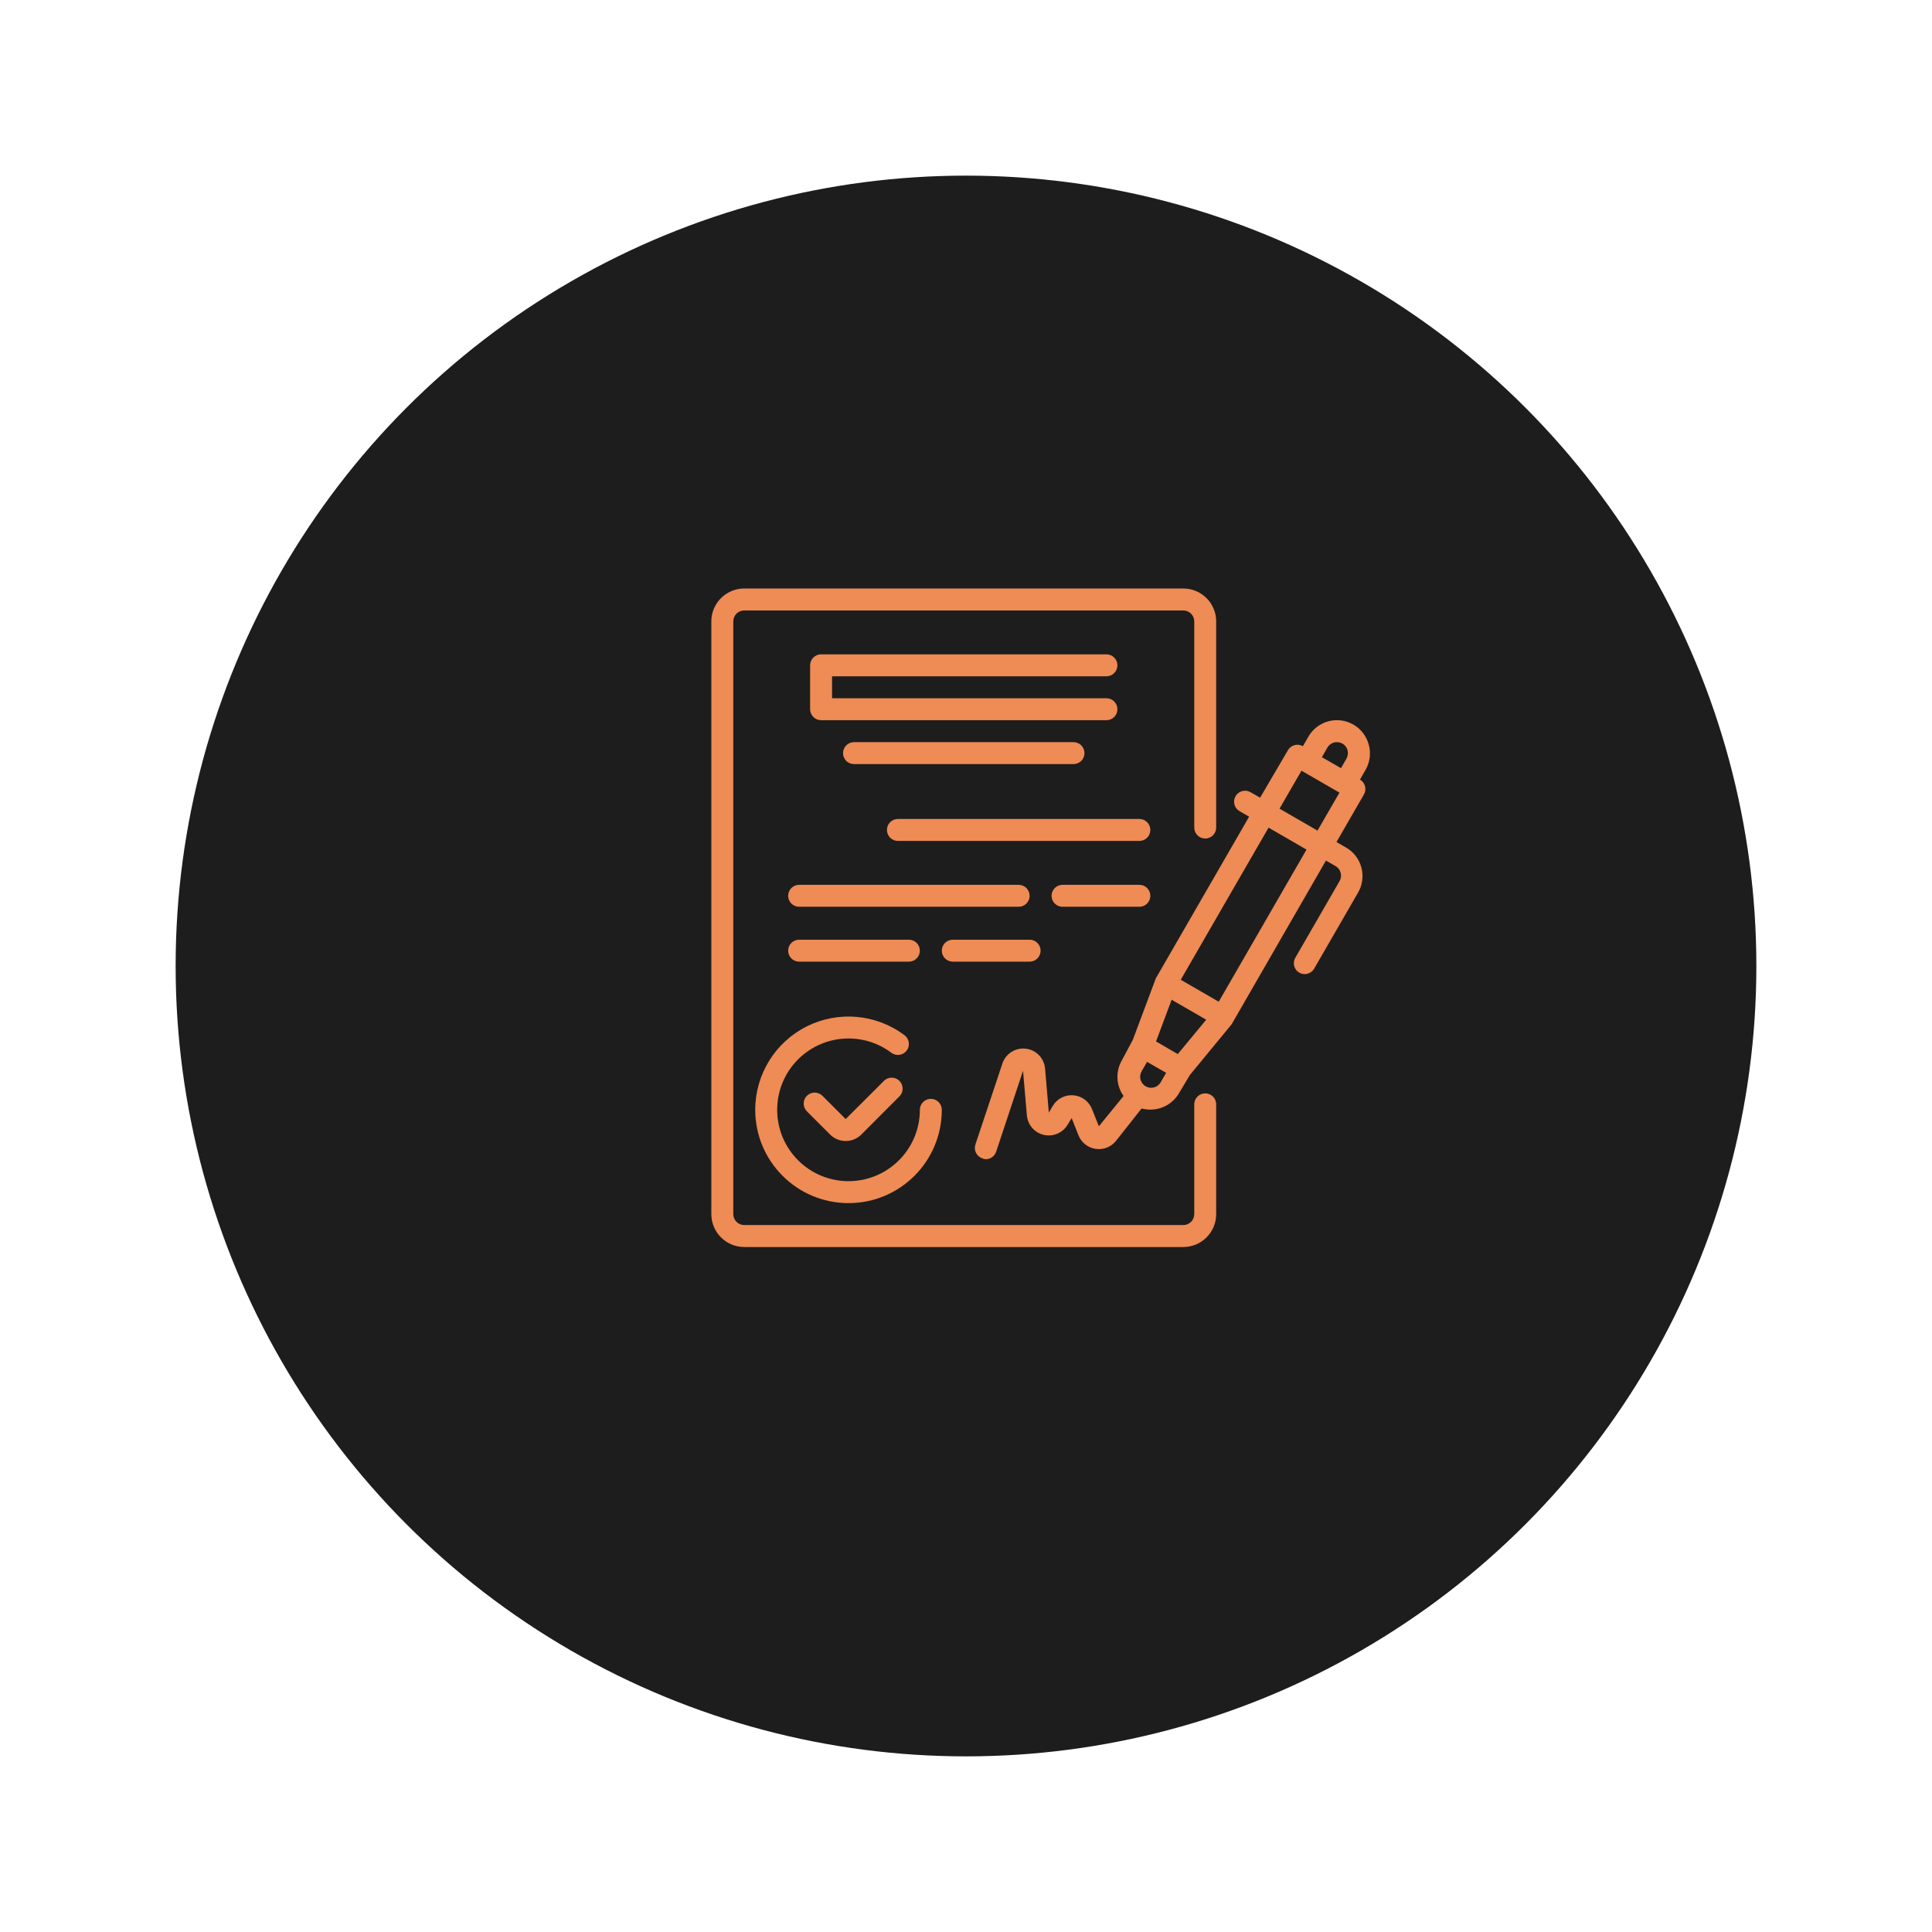 <svg width="220" height="220" viewBox="0 0 220 220" fill="none" xmlns="http://www.w3.org/2000/svg">
<g filter="url(#filter0_d_1_4604)">
<circle cx="108" cy="105" r="90" fill="#1D1D1D"/>
</g>
<g clip-path="url(#clip0_1_4604)">
<path d="M155.862 84.785C155.604 83.825 154.974 83.007 154.113 82.51C153.25 82.012 152.225 81.877 151.263 82.135C150.303 82.394 149.484 83.023 148.988 83.885L148.363 84.972C147.77 84.631 147.011 84.832 146.664 85.422L143.489 90.834L142.402 90.209C142.114 90.042 141.771 89.997 141.45 90.084C141.128 90.171 140.855 90.382 140.69 90.671C140.351 91.269 140.557 92.028 141.152 92.371L142.24 92.996L131.616 111.405L128.992 118.417L127.742 120.753C127.01 122.026 127.088 123.609 127.942 124.803L125.13 128.252L124.343 126.278C123.988 125.398 123.166 124.795 122.22 124.721C121.275 124.647 120.368 125.114 119.881 125.928L119.431 126.69L119.006 121.691C118.909 120.508 117.993 119.557 116.815 119.414C115.637 119.272 114.521 119.978 114.144 121.104L111.07 130.327C110.855 130.979 111.207 131.682 111.857 131.902C111.979 131.959 112.11 131.993 112.245 132.001C112.782 132.003 113.26 131.661 113.432 131.152L116.494 121.929L116.931 127.002C117.022 128.085 117.8 128.985 118.858 129.23C119.916 129.476 121.011 129.009 121.568 128.078L122.031 127.315L122.806 129.277C123.135 130.104 123.879 130.694 124.759 130.825C125.64 130.957 126.523 130.609 127.08 129.914L129.992 126.228C130.314 126.312 130.646 126.354 130.979 126.353C132.319 126.363 133.563 125.658 134.241 124.503L135.491 122.416L140.253 116.629L150.988 97.995L152.076 98.62C152.365 98.786 152.577 99.06 152.663 99.382C152.749 99.703 152.704 100.045 152.538 100.332L147.539 108.993C147.35 109.278 147.286 109.627 147.362 109.96C147.438 110.292 147.646 110.58 147.939 110.755C148.227 110.922 148.57 110.967 148.891 110.881C149.212 110.794 149.486 110.582 149.651 110.293L154.65 101.632C155.149 100.77 155.284 99.744 155.025 98.783C154.766 97.822 154.137 97.004 153.275 96.508L152.188 95.883L155.312 90.471C155.653 89.877 155.453 89.119 154.863 88.772L155.487 87.684C156 86.808 156.135 85.762 155.862 84.785ZM151.15 85.134C151.316 84.845 151.59 84.633 151.913 84.547C152.234 84.468 152.574 84.513 152.863 84.672C153.153 84.838 153.364 85.112 153.45 85.435C153.53 85.756 153.485 86.095 153.325 86.384L152.701 87.472L150.526 86.222L151.15 85.134ZM134.116 120.029L133.491 119.667L131.641 118.591L133.416 113.842L137.353 116.117L134.116 120.029ZM130.367 123.64C129.839 123.272 129.676 122.565 129.992 122.003L130.617 120.916L132.791 122.166L132.166 123.241C131.991 123.545 131.697 123.761 131.355 123.837C131.012 123.913 130.654 123.842 130.367 123.64ZM138.778 114.067L134.453 111.568L144.452 94.245L148.776 96.745L138.778 114.067ZM150.026 94.583L145.702 92.083L148.201 87.759L152.525 90.259L150.026 94.583Z" fill="#EF8B54"/>
<path d="M100.721 123.016L96.298 127.428L93.648 124.778C93.16 124.293 92.373 124.293 91.886 124.778C91.649 125.013 91.516 125.332 91.516 125.665C91.516 125.998 91.649 126.318 91.886 126.553L94.535 129.202C95.004 129.667 95.637 129.928 96.298 129.927C96.962 129.931 97.601 129.67 98.072 129.202L102.484 124.778C102.909 124.282 102.88 123.543 102.418 123.081C101.957 122.62 101.218 122.591 100.721 123.016Z" fill="#EF8B54"/>
<path d="M85.999 126.377C85.999 132.245 90.755 137.001 96.622 137.001C102.489 137.001 107.245 132.245 107.245 126.377C107.245 125.687 106.686 125.128 105.996 125.128C105.305 125.128 104.746 125.687 104.746 126.377C104.746 130.864 101.109 134.501 96.622 134.501C92.136 134.501 88.499 130.864 88.499 126.377C88.499 121.891 92.136 118.254 96.622 118.254C98.381 118.249 100.093 118.82 101.496 119.879C102.049 120.293 102.832 120.181 103.246 119.629C103.66 119.076 103.549 118.294 102.996 117.879C99.777 115.465 95.47 115.077 91.871 116.876C88.272 118.676 85.999 122.354 85.999 126.377Z" fill="#EF8B54"/>
<path d="M125.992 77.011C126.682 77.011 127.242 76.452 127.242 75.761C127.242 75.071 126.682 74.511 125.992 74.511H93.498C92.808 74.511 92.248 75.071 92.248 75.761V80.76C92.248 81.451 92.808 82.01 93.498 82.01H125.992C126.682 82.01 127.242 81.451 127.242 80.76C127.242 80.07 126.682 79.51 125.992 79.51H94.748V77.011H125.992Z" fill="#EF8B54"/>
<path d="M97.247 84.51C96.557 84.51 95.997 85.069 95.997 85.759C95.997 86.45 96.557 87.009 97.247 87.009H122.243C122.933 87.009 123.493 86.45 123.493 85.759C123.493 85.069 122.933 84.51 122.243 84.51H97.247Z" fill="#EF8B54"/>
<path d="M129.742 93.258H102.246C101.556 93.258 100.997 93.818 100.997 94.508C100.997 95.199 101.556 95.758 102.246 95.758H129.742C130.432 95.758 130.991 95.199 130.991 94.508C130.991 93.818 130.432 93.258 129.742 93.258Z" fill="#EF8B54"/>
<path d="M117.244 102.007C117.244 101.316 116.684 100.757 115.994 100.757H90.998C90.308 100.757 89.749 101.316 89.749 102.007C89.749 102.697 90.308 103.256 90.998 103.256H115.994C116.684 103.256 117.244 102.697 117.244 102.007Z" fill="#EF8B54"/>
<path d="M129.742 100.757H120.993C120.303 100.757 119.743 101.316 119.743 102.007C119.743 102.697 120.303 103.256 120.993 103.256H129.742C130.432 103.256 130.991 102.697 130.991 102.007C130.991 101.316 130.432 100.757 129.742 100.757Z" fill="#EF8B54"/>
<path d="M103.496 109.505C104.186 109.505 104.746 108.946 104.746 108.255C104.746 107.565 104.186 107.006 103.496 107.006H90.998C90.308 107.006 89.749 107.565 89.749 108.255C89.749 108.946 90.308 109.505 90.998 109.505H103.496Z" fill="#EF8B54"/>
<path d="M108.495 109.505H117.244C117.934 109.505 118.494 108.946 118.494 108.255C118.494 107.565 117.934 107.006 117.244 107.006H108.495C107.805 107.006 107.245 107.565 107.245 108.255C107.245 108.946 107.805 109.505 108.495 109.505Z" fill="#EF8B54"/>
<path d="M137.24 124.503C136.55 124.503 135.991 125.062 135.991 125.752V138.25C135.991 138.941 135.431 139.5 134.741 139.5H84.749C84.059 139.5 83.5 138.941 83.5 138.25V70.762C83.5 70.072 84.059 69.512 84.749 69.512H134.741C135.431 69.512 135.991 70.072 135.991 70.762V94.233C135.991 94.923 136.55 95.483 137.24 95.483C137.931 95.483 138.49 94.923 138.49 94.233V70.762C138.49 68.691 136.811 67.013 134.741 67.013H84.749C82.679 67.013 81 68.691 81 70.762V138.25C81 140.321 82.679 142 84.749 142H134.741C136.811 142 138.49 140.321 138.49 138.25V125.752C138.49 125.062 137.931 124.503 137.24 124.503Z" fill="#EF8B54"/>
</g>
<defs>
<filter id="filter0_d_1_4604" x="0" y="0" width="220" height="220" filterUnits="userSpaceOnUse" color-interpolation-filters="sRGB">
<feFlood flood-opacity="0" result="BackgroundImageFix"/>
<feColorMatrix in="SourceAlpha" type="matrix" values="0 0 0 0 0 0 0 0 0 0 0 0 0 0 0 0 0 0 127 0" result="hardAlpha"/>
<feOffset dx="2" dy="5"/>
<feGaussianBlur stdDeviation="10"/>
<feColorMatrix type="matrix" values="0 0 0 0 0 0 0 0 0 0 0 0 0 0 0 0 0 0 0.2 0"/>
<feBlend mode="normal" in2="BackgroundImageFix" result="effect1_dropShadow_1_4604"/>
<feBlend mode="normal" in="SourceGraphic" in2="effect1_dropShadow_1_4604" result="shape"/>
</filter>
<clipPath id="clip0_1_4604">
<rect width="75" height="75" fill="white" transform="translate(81 67)"/>
</clipPath>
</defs>
</svg>
